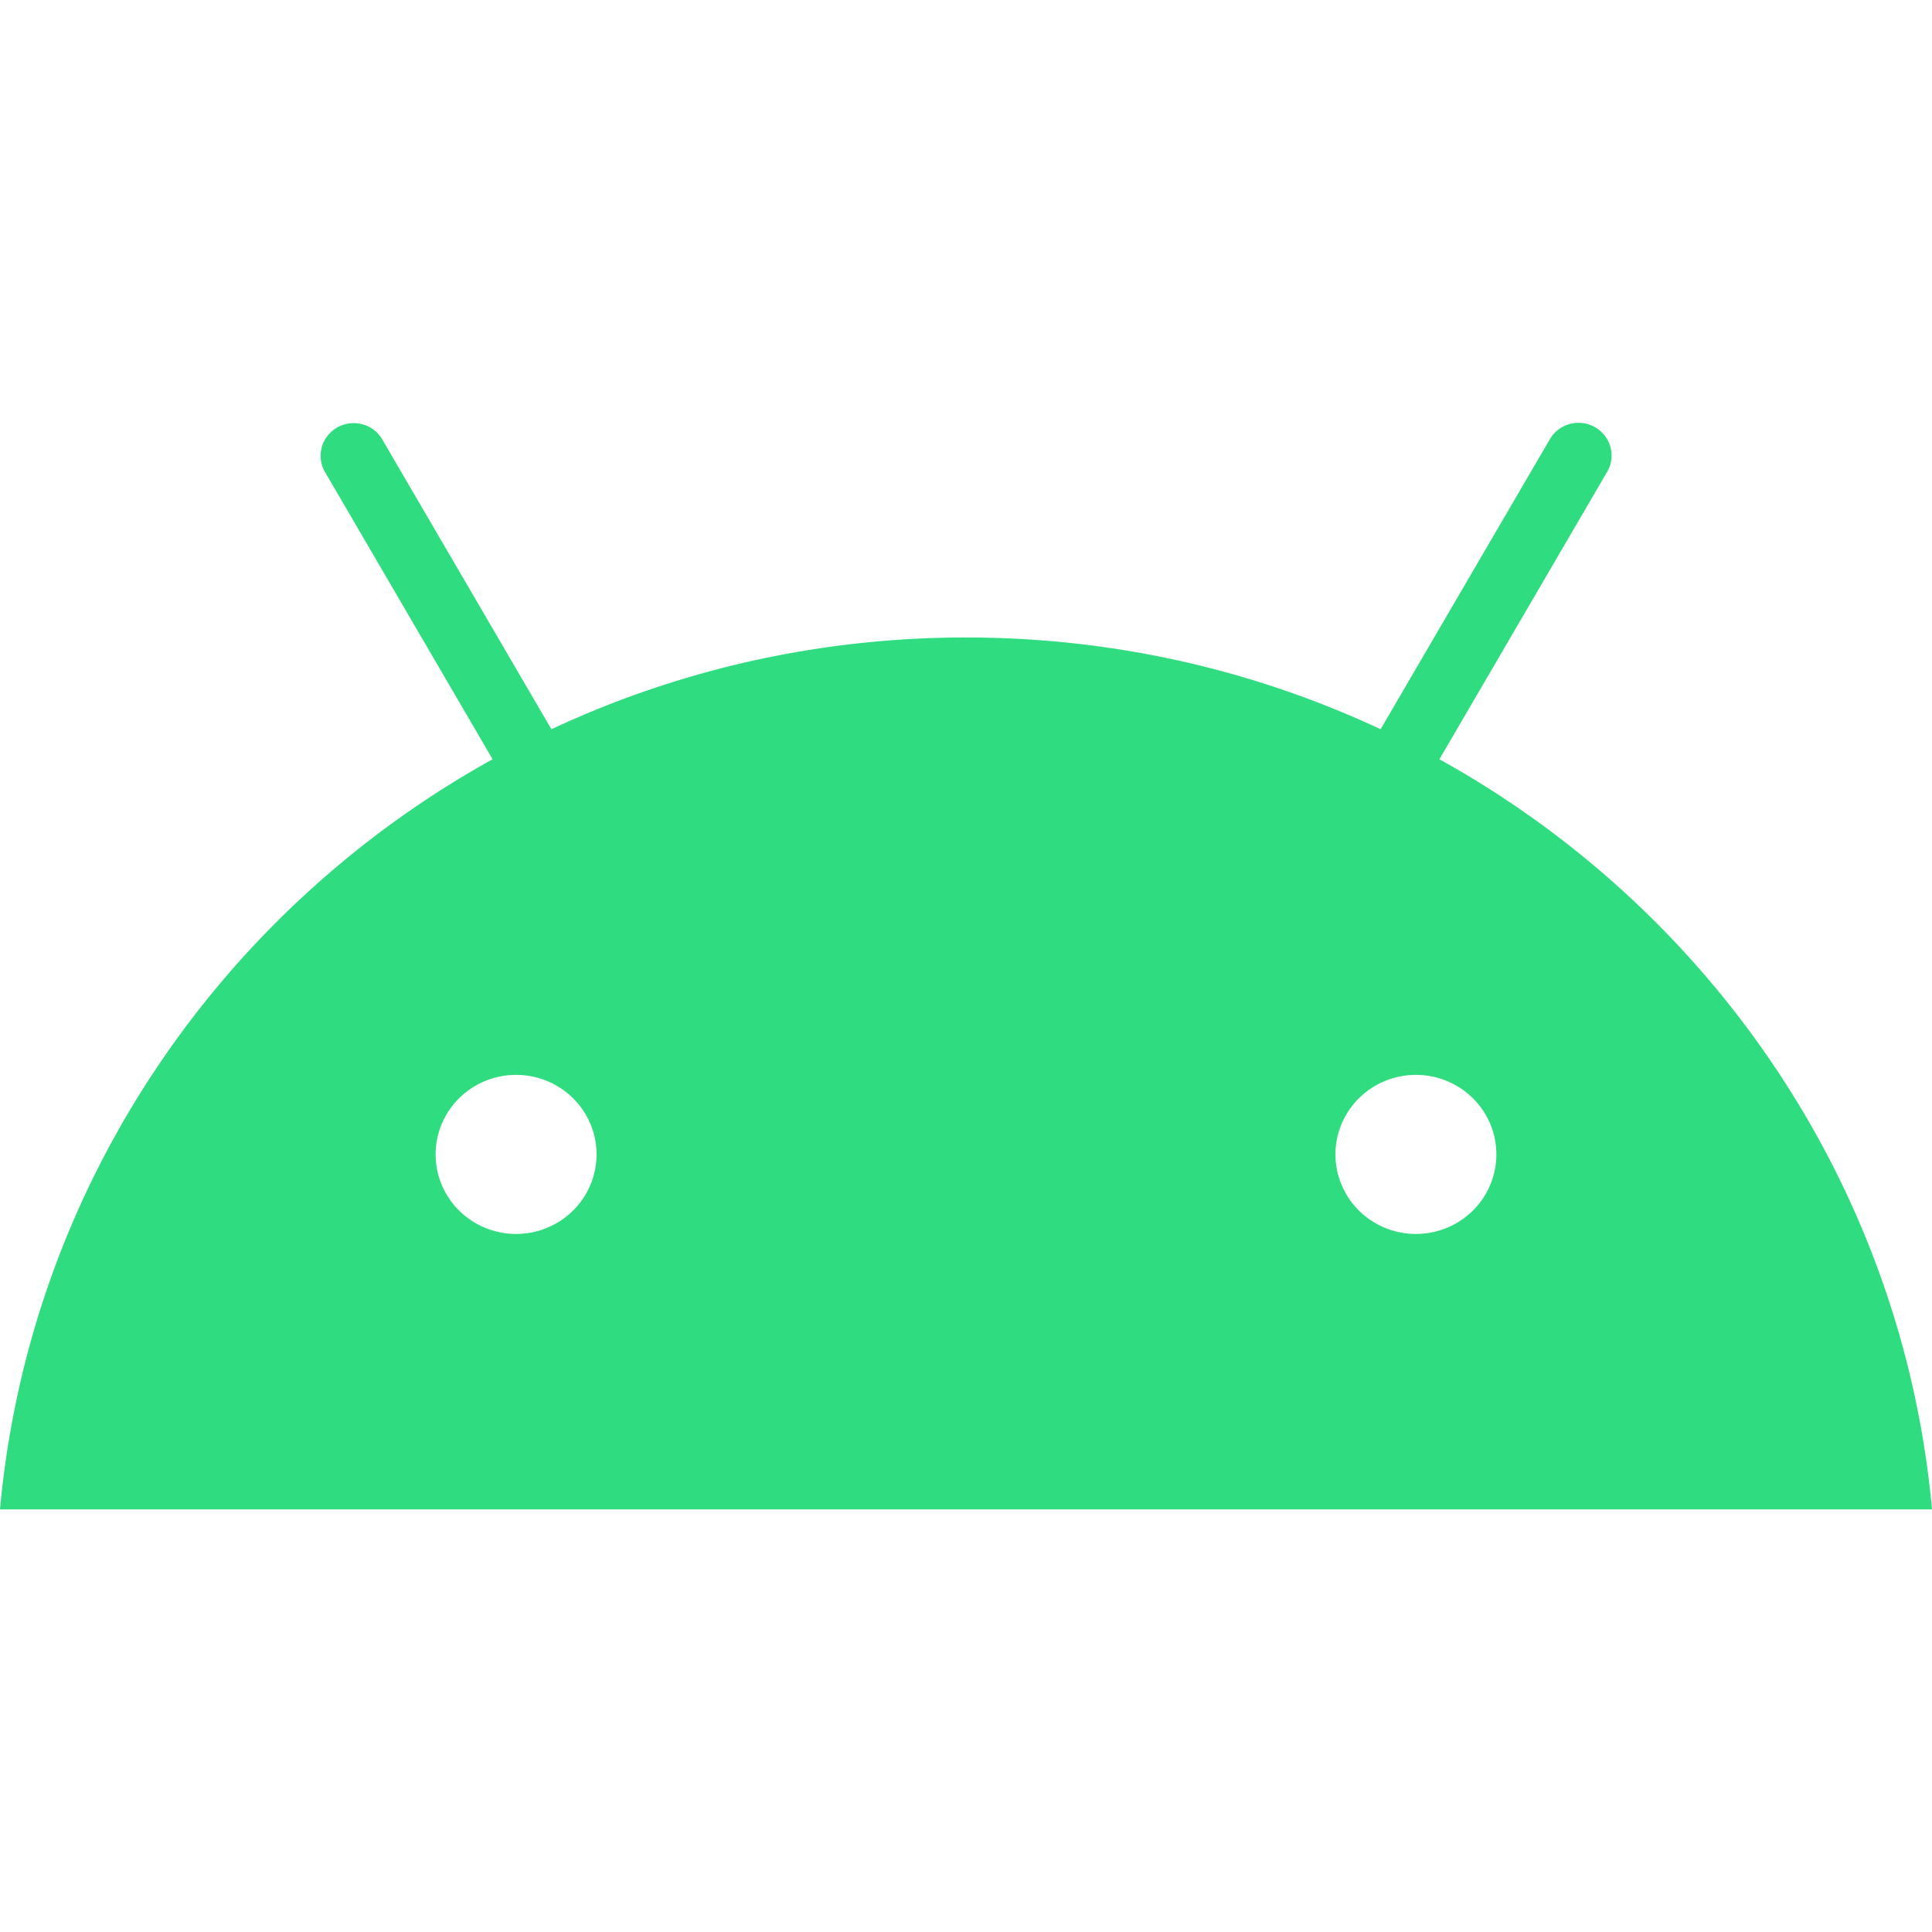 <svg xmlns="http://www.w3.org/2000/svg" width="48" height="48"><g fill="#30dc80"><path d="M24 15.838c-12.573 0-22.892 9.518-24 21.662h48c-1.108-12.144-11.427-21.662-24-21.662zm9.179 12.843a1.999 1.976 0 113.998 0 1.999 1.976 0 01-3.998 0zm-20.357 1.976a1.999 1.976 0 110-3.952 1.999 1.976 0 010 3.952z"/><path d="M34.038 21.004a.822.813 0 01-.711-1.218l5.197-8.905a.822.813 0 011.423.811l-5.197 8.905a.82.81 0 01-.712.407zm-20.076 0a.822.813 0 01-.712-.407l-5.196-8.905a.822.813 0 011.422-.811l5.197 8.905a.82.81 0 01-.711 1.218z"/></g></svg>